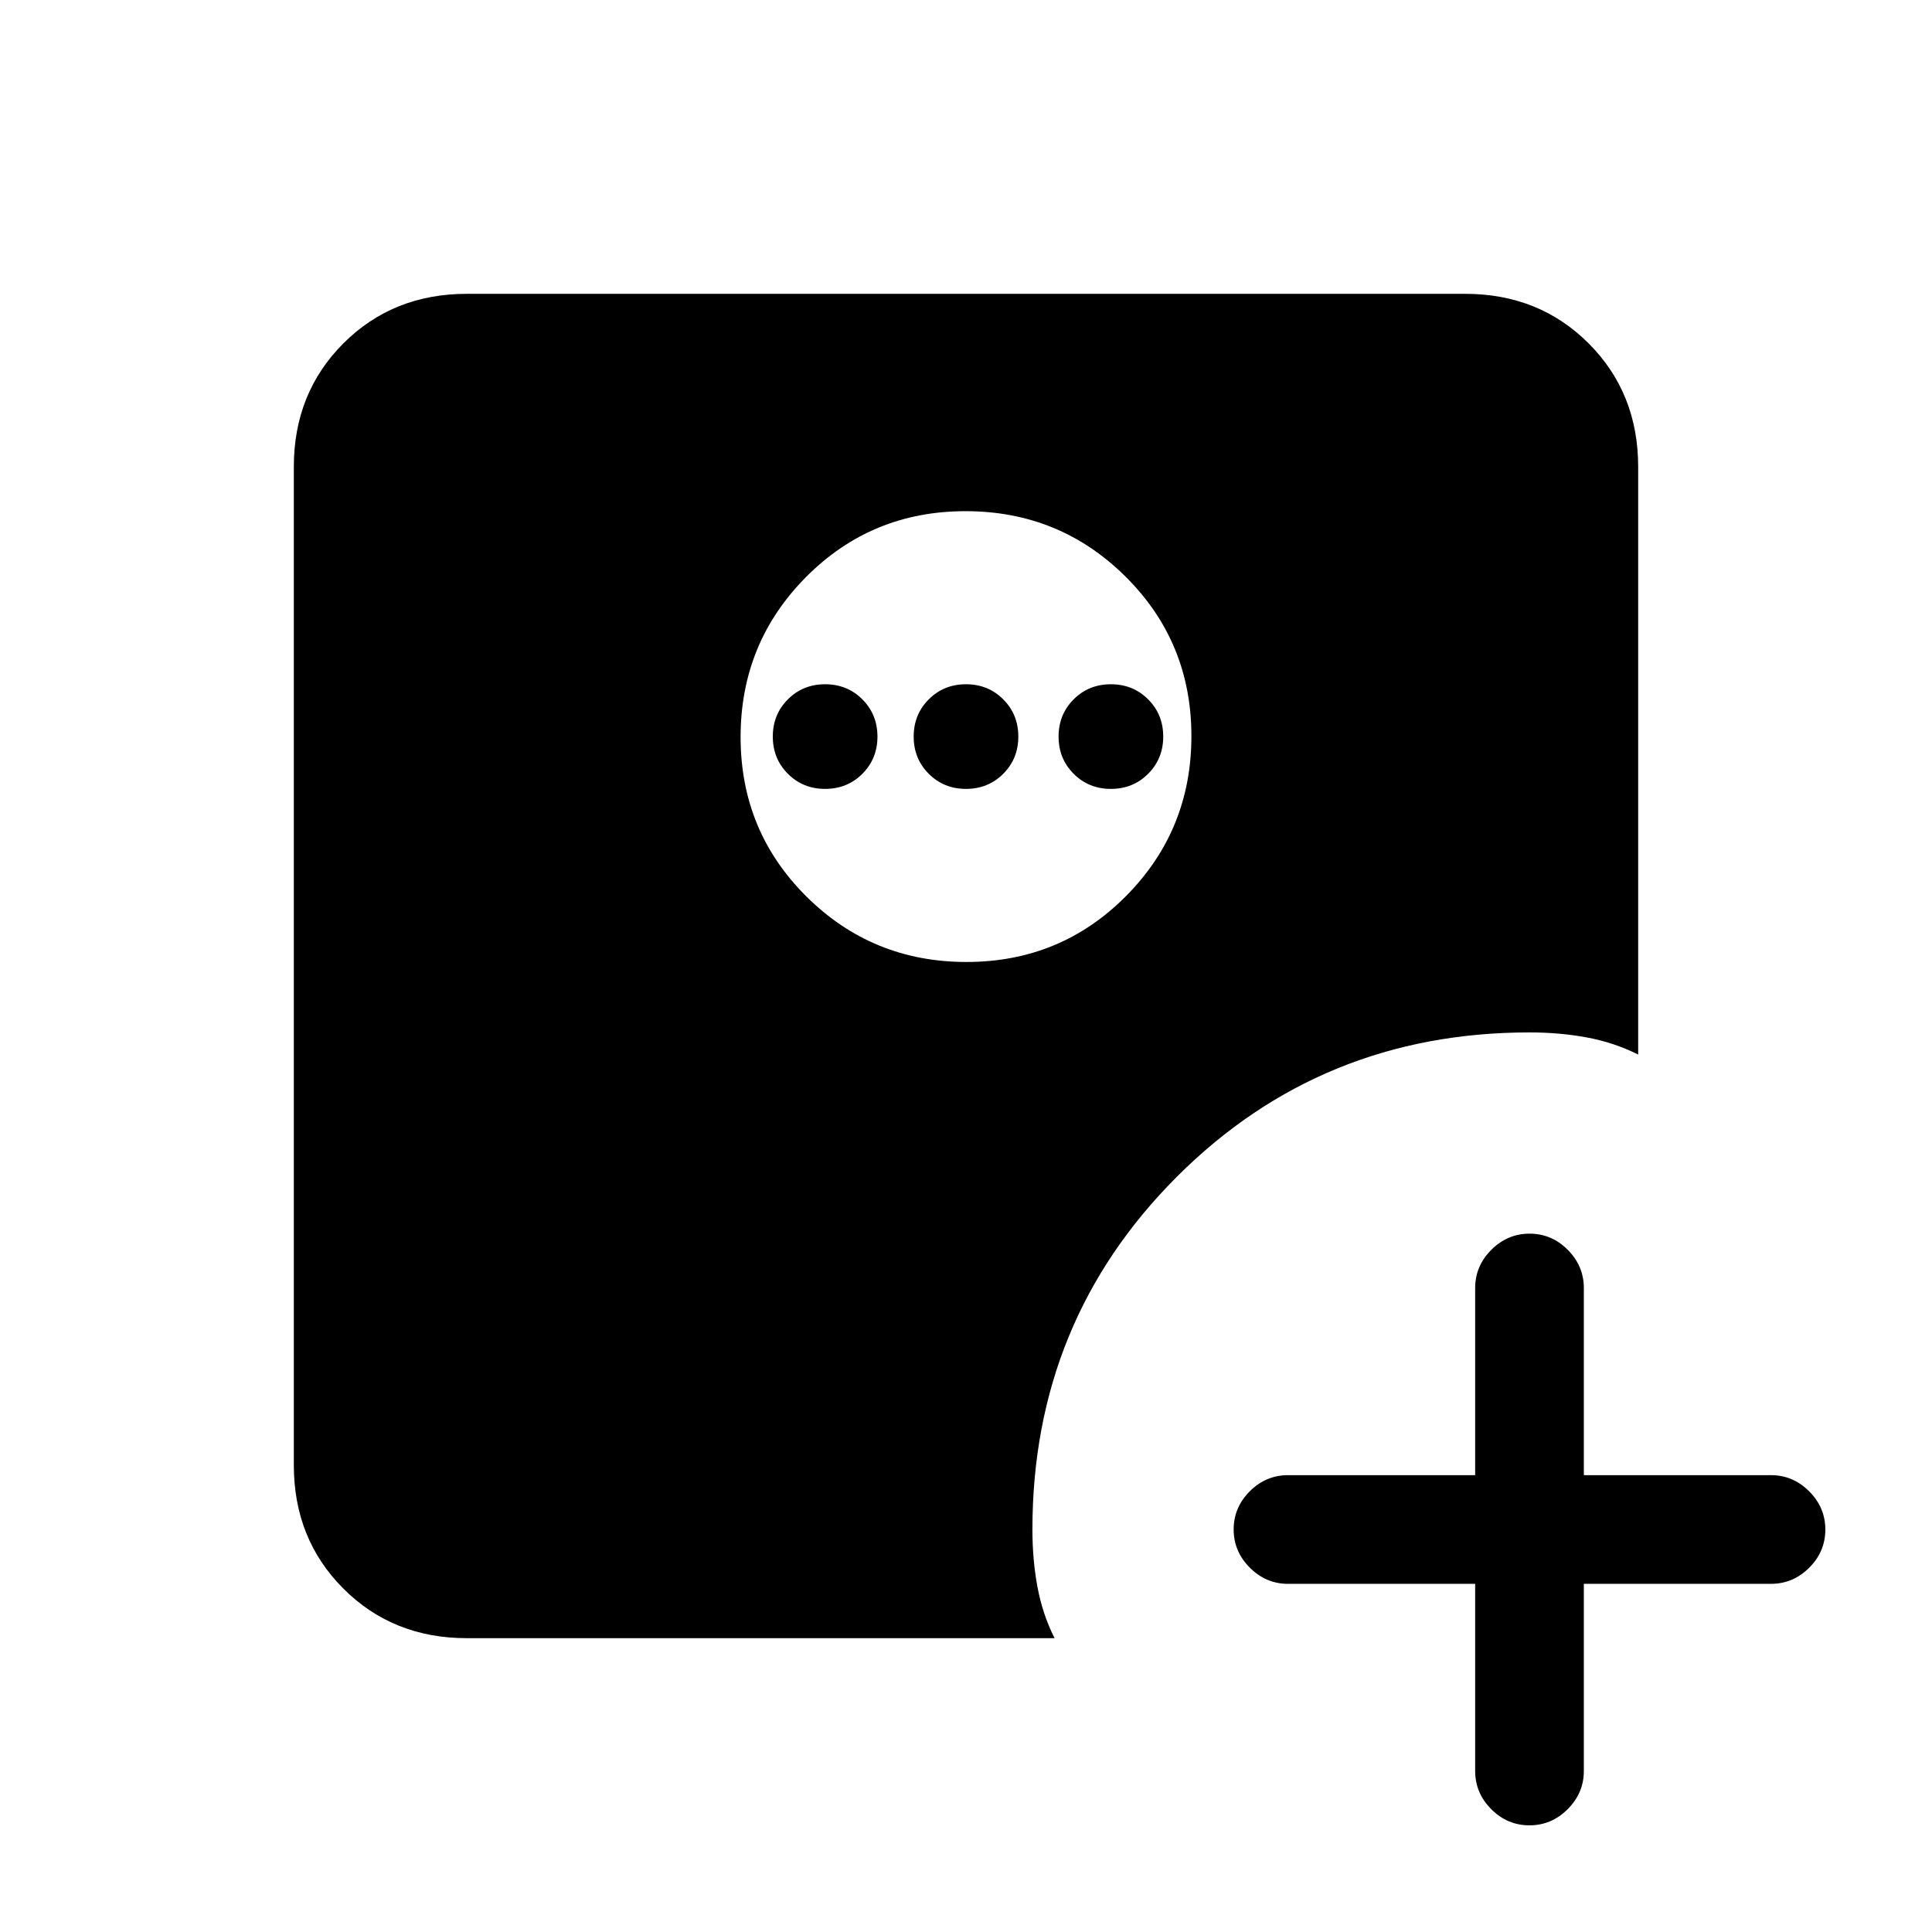 <svg xmlns="http://www.w3.org/2000/svg" height="24" viewBox="0 96 960 960" width="24"><path d="M733 883h-93q-10.95 0-18.975-8.035-8.025-8.035-8.025-19T621.025 837q8.025-8 18.975-8h93v-93q0-10.95 8.035-18.975 8.035-8.025 19-8.025T779 717.025q8 8.025 8 18.975v93h93q10.95 0 18.975 8.035 8.025 8.035 8.025 19T898.975 875q-8.025 8-18.975 8h-93v93q0 10.95-8.035 18.975-8.035 8.025-19 8.025T741 994.975q-8-8.025-8-18.975v-93ZM480.235 574Q527 574 559.5 541.265q32.5-32.736 32.5-79.5Q592 415 559.265 382.5q-32.736-32.5-79.5-32.5Q433 350 400.5 382.735q-32.5 32.736-32.5 79.5Q368 509 400.735 541.5q32.736 32.5 79.5 32.5ZM410 488q-11 0-18.5-7.5T384 462q0-11 7.5-18.5T410 436q11 0 18.5 7.5T436 462q0 11-7.5 18.5T410 488Zm70 0q-11 0-18.5-7.5T454 462q0-11 7.5-18.5T480 436q11 0 18.5 7.5T506 462q0 11-7.5 18.5T480 488Zm72 0q-11 0-18.5-7.5T526 462q0-11 7.5-18.5T552 436q11 0 18.5 7.5T578 462q0 11-7.5 18.5T552 488ZM232 910q-36.75 0-61.375-24.625T146 824V328q0-36.75 24.625-61.375T232 242h496q36.75 0 61.375 24.625T814 328v292q-12-6-25.5-8.5T760 609q-103.5 0-175.25 71.75T513 856q0 15 2.5 28.5T524 910H232Z"/></svg>